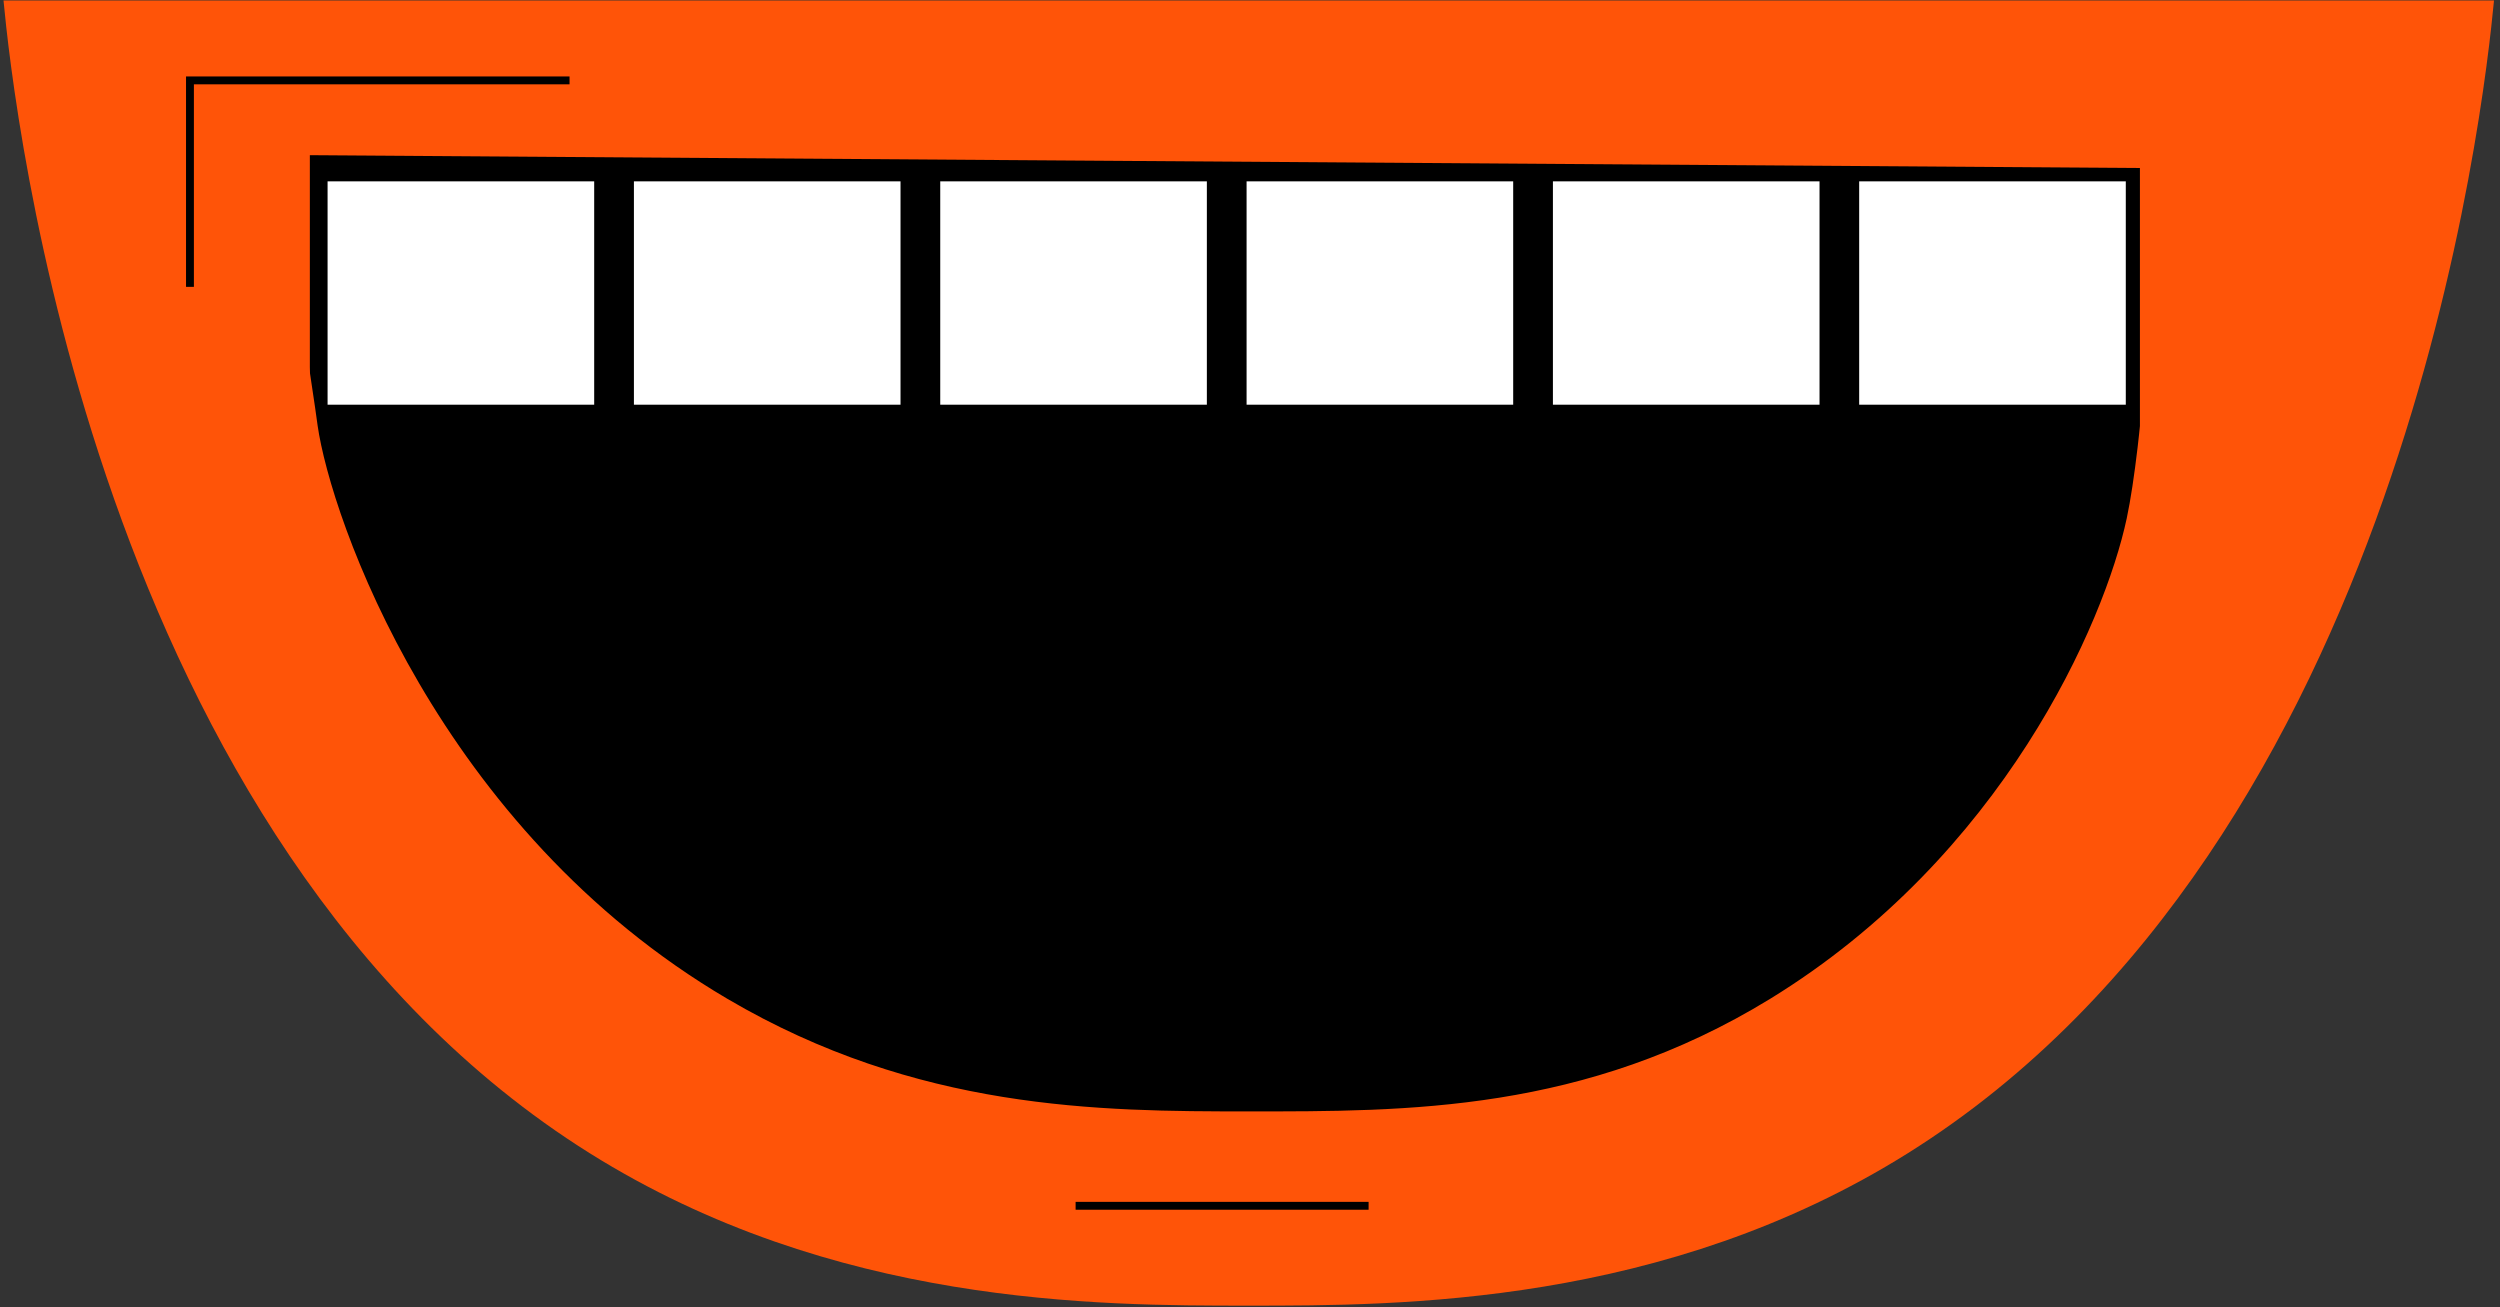 <svg width="371" height="194" viewBox="0 0 371 194" fill="none" xmlns="http://www.w3.org/2000/svg">
<rect x="0" y="0" width="371" height="194" fill="#333333" stroke="none"/>
<path d="M0.52 0.07H370.11C368.66 15.34 356.81 124.96 283.15 171.12C247.03 193.76 207.82 193.76 185.32 193.76C162.82 193.76 123.61 193.76 87.49 171.12C13.82 124.96 1.97 15.34 0.52 0.07Z" fill="#FF5408"/>
<path d="M38.07 21.81C132.28 22.47 226.49 23.13 320.7 23.79C320.7 26.43 320.7 29.06 320.7 31.7C320.7 31.71 320.7 35.65 320.7 35.65C320.7 40.04 319.15 65.89 316.75 77.16C313.39 92.92 298.14 127.87 263.27 149.24C235.49 166.26 208.77 166.1 185.32 166.1C163.07 166.1 135.81 165.96 107.37 149.24C64.03 123.76 47.98 77.27 45.98 63.33C45.73 61.61 44.54 52.32 42.03 39.61C40.53 32.04 39.07 25.87 38.07 21.81Z" fill="black" stroke="#FF5408" stroke-width="2.334" stroke-miterlimit="10"/>
<path d="M88.47 26.62H48.32V60.35H88.47V26.62Z" fill="white" stroke="black" stroke-width="0.584" stroke-miterlimit="10"/>
<path d="M133.93 26.62H93.78V60.35H133.93V26.62Z" fill="white" stroke="black" stroke-width="0.584" stroke-miterlimit="10"/>
<path d="M179.39 26.62H139.24V60.35H179.39V26.62Z" fill="white" stroke="black" stroke-width="0.584" stroke-miterlimit="10"/>
<path d="M224.85 26.62H184.7V60.35H224.85V26.62Z" fill="white" stroke="black" stroke-width="0.584" stroke-miterlimit="10"/>
<path d="M270.31 26.62H230.16V60.35H270.31V26.62Z" fill="white" stroke="black" stroke-width="0.584" stroke-miterlimit="10"/>
<path d="M315.76 26.62H275.61V60.35H315.76V26.62Z" fill="white" stroke="black" stroke-width="0.584" stroke-miterlimit="10"/>
<path d="M336.52 23.79H318.73V65.3H336.52V23.79Z" stroke="#FF5408" stroke-width="2.334" stroke-miterlimit="10"/>
<path d="M45.98 21.81H28.19V63.32H45.98V21.81Z" fill="#FF5408"/>
<path d="M28.19 42.57V11.93H84.52" stroke="black" stroke-width="1.167" stroke-miterlimit="10"/>
<path d="M159.62 178.94H203.1" stroke="black" stroke-width="1.167" stroke-miterlimit="10"/>
</svg>
